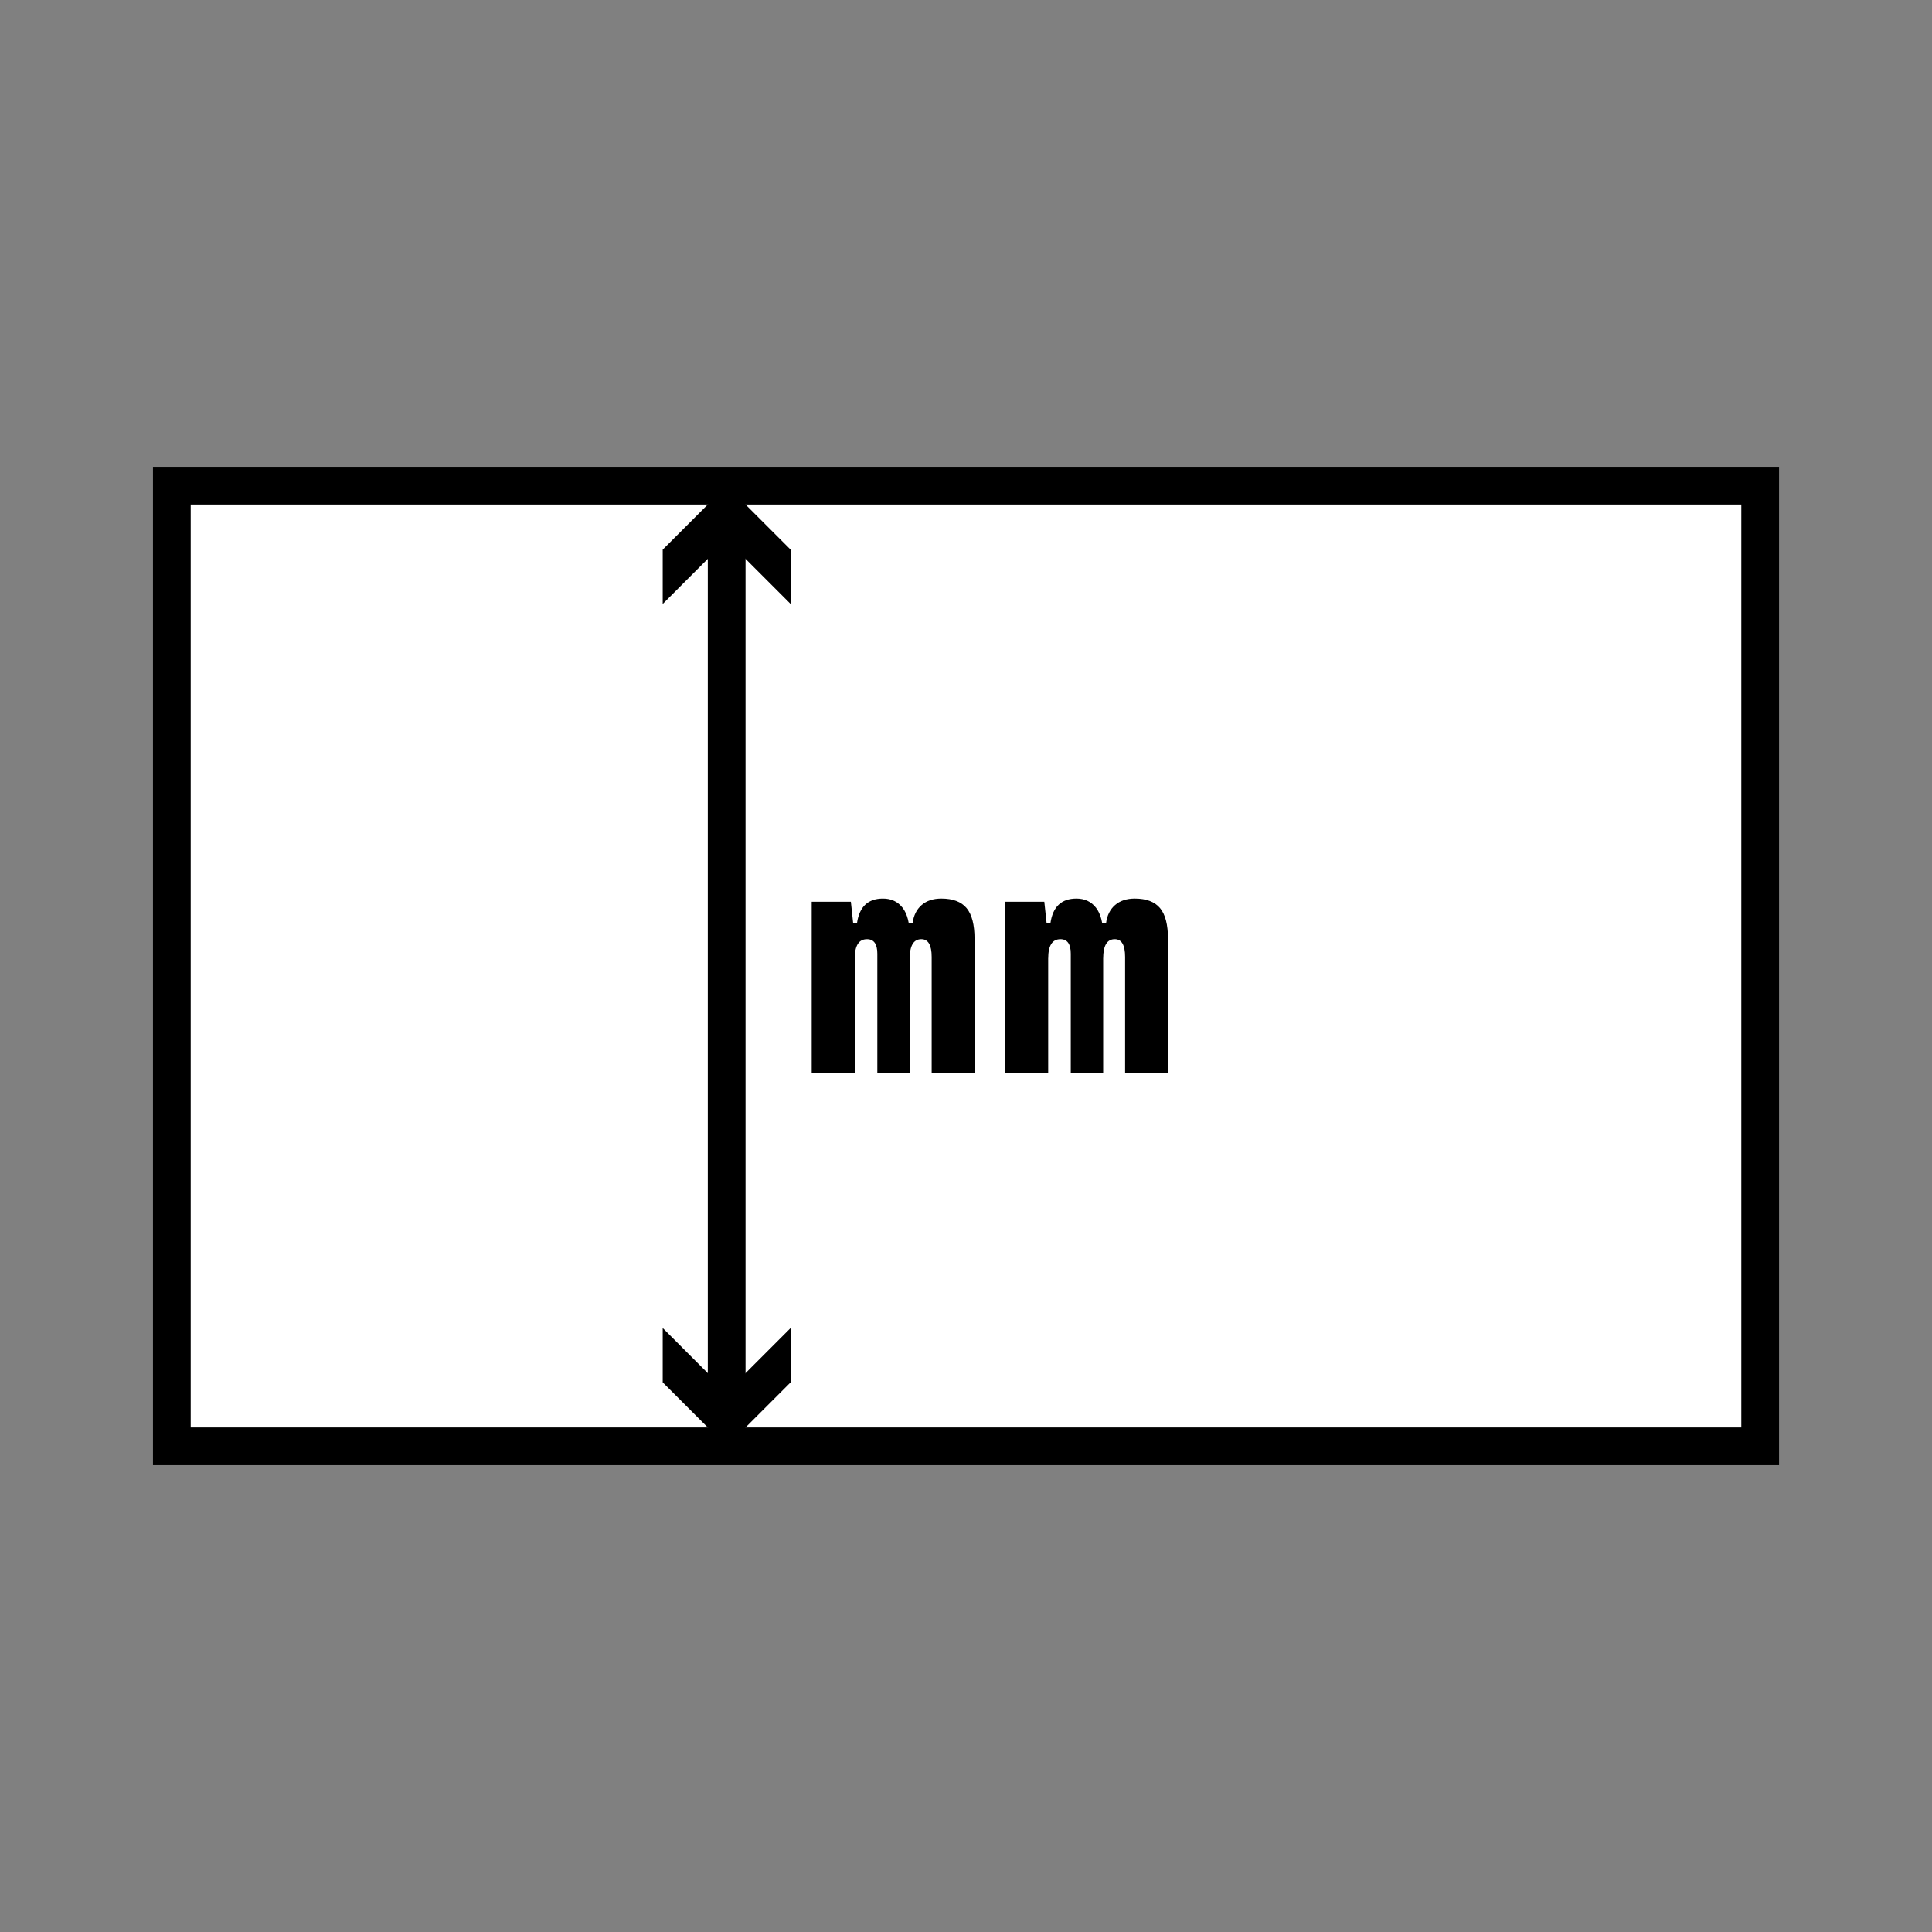 <?xml version="1.0" encoding="UTF-8"?>
<svg id="Calque_2" data-name="Calque 2" xmlns="http://www.w3.org/2000/svg" viewBox="0 0 1024 1024">
  <rect x="0" y="0" width="1024" height="1024" fill="#808080" stroke="none"/>
  <defs>
    <style>
      .cls-1 {
        fill: #fff;
      }

      .cls-1, .cls-2 {
        stroke: #000;
        stroke-miterlimit: 10;
        stroke-width: 20px;
      }

      .cls-3, .cls-2 {
        fill: none;
      }
    </style>
  </defs>
  <g id="Height">
    <rect class="cls-1" x="91.08" y="257.42" width="841.85" height="509.16"/>
    <g>
      <line class="cls-2" x1="385.15" y1="743.72" x2="385.15" y2="280.28"/>
      <polygon points="419.06 703.88 385.15 737.81 351.25 703.88 351.25 732.67 385.15 766.58 419.06 732.67 419.06 703.88"/>
      <polygon points="419.06 320.12 385.15 286.19 351.25 320.12 351.25 291.33 385.15 257.42 419.06 291.33 419.06 320.12"/>
    </g>
    <g>
      <path d="m430.22,568.54v-90.58h20.76l2.05,19.14v71.44h-22.82Zm34.78,0v-63.06c0-5.13-1.82-7.69-5.47-7.69-4.33,0-6.49,3.39-6.49,10.17l-5.3-18.71h6.49c1.25-8.66,5.84-12.99,13.76-12.99,4.39,0,7.85,1.62,10.38,4.87,2.53,3.25,3.8,8.18,3.8,14.78v72.63h-17.17Zm28.8,0v-61.35c0-6.27-1.82-9.4-5.47-9.4-4.1,0-6.15,3.39-6.15,10.17l-6.15-18.71h7.69c.51-4.04,2.09-7.22,4.74-9.53,2.65-2.31,6.14-3.46,10.47-3.46,6.1,0,10.55,1.68,13.37,5.04,2.82,3.36,4.23,8.8,4.23,16.32v70.92h-22.73Z"/>
      <path d="m532.75,568.54v-90.58h20.76l2.05,19.14v71.44h-22.82Zm34.78,0v-63.06c0-5.13-1.82-7.69-5.47-7.69-4.33,0-6.49,3.39-6.49,10.17l-5.3-18.71h6.49c1.25-8.66,5.84-12.99,13.76-12.99,4.39,0,7.85,1.62,10.38,4.87,2.53,3.25,3.8,8.18,3.8,14.78v72.63h-17.17Zm28.8,0v-61.35c0-6.27-1.82-9.4-5.47-9.4-4.1,0-6.15,3.39-6.15,10.17l-6.15-18.71h7.69c.51-4.04,2.09-7.22,4.74-9.53,2.65-2.31,6.14-3.46,10.47-3.46,6.1,0,10.55,1.68,13.37,5.04,2.82,3.36,4.23,8.8,4.23,16.32v70.92h-22.73Z"/>
    </g>
    <rect class="cls-3" x="0" width="1024" height="1024"/>
  </g>
</svg>